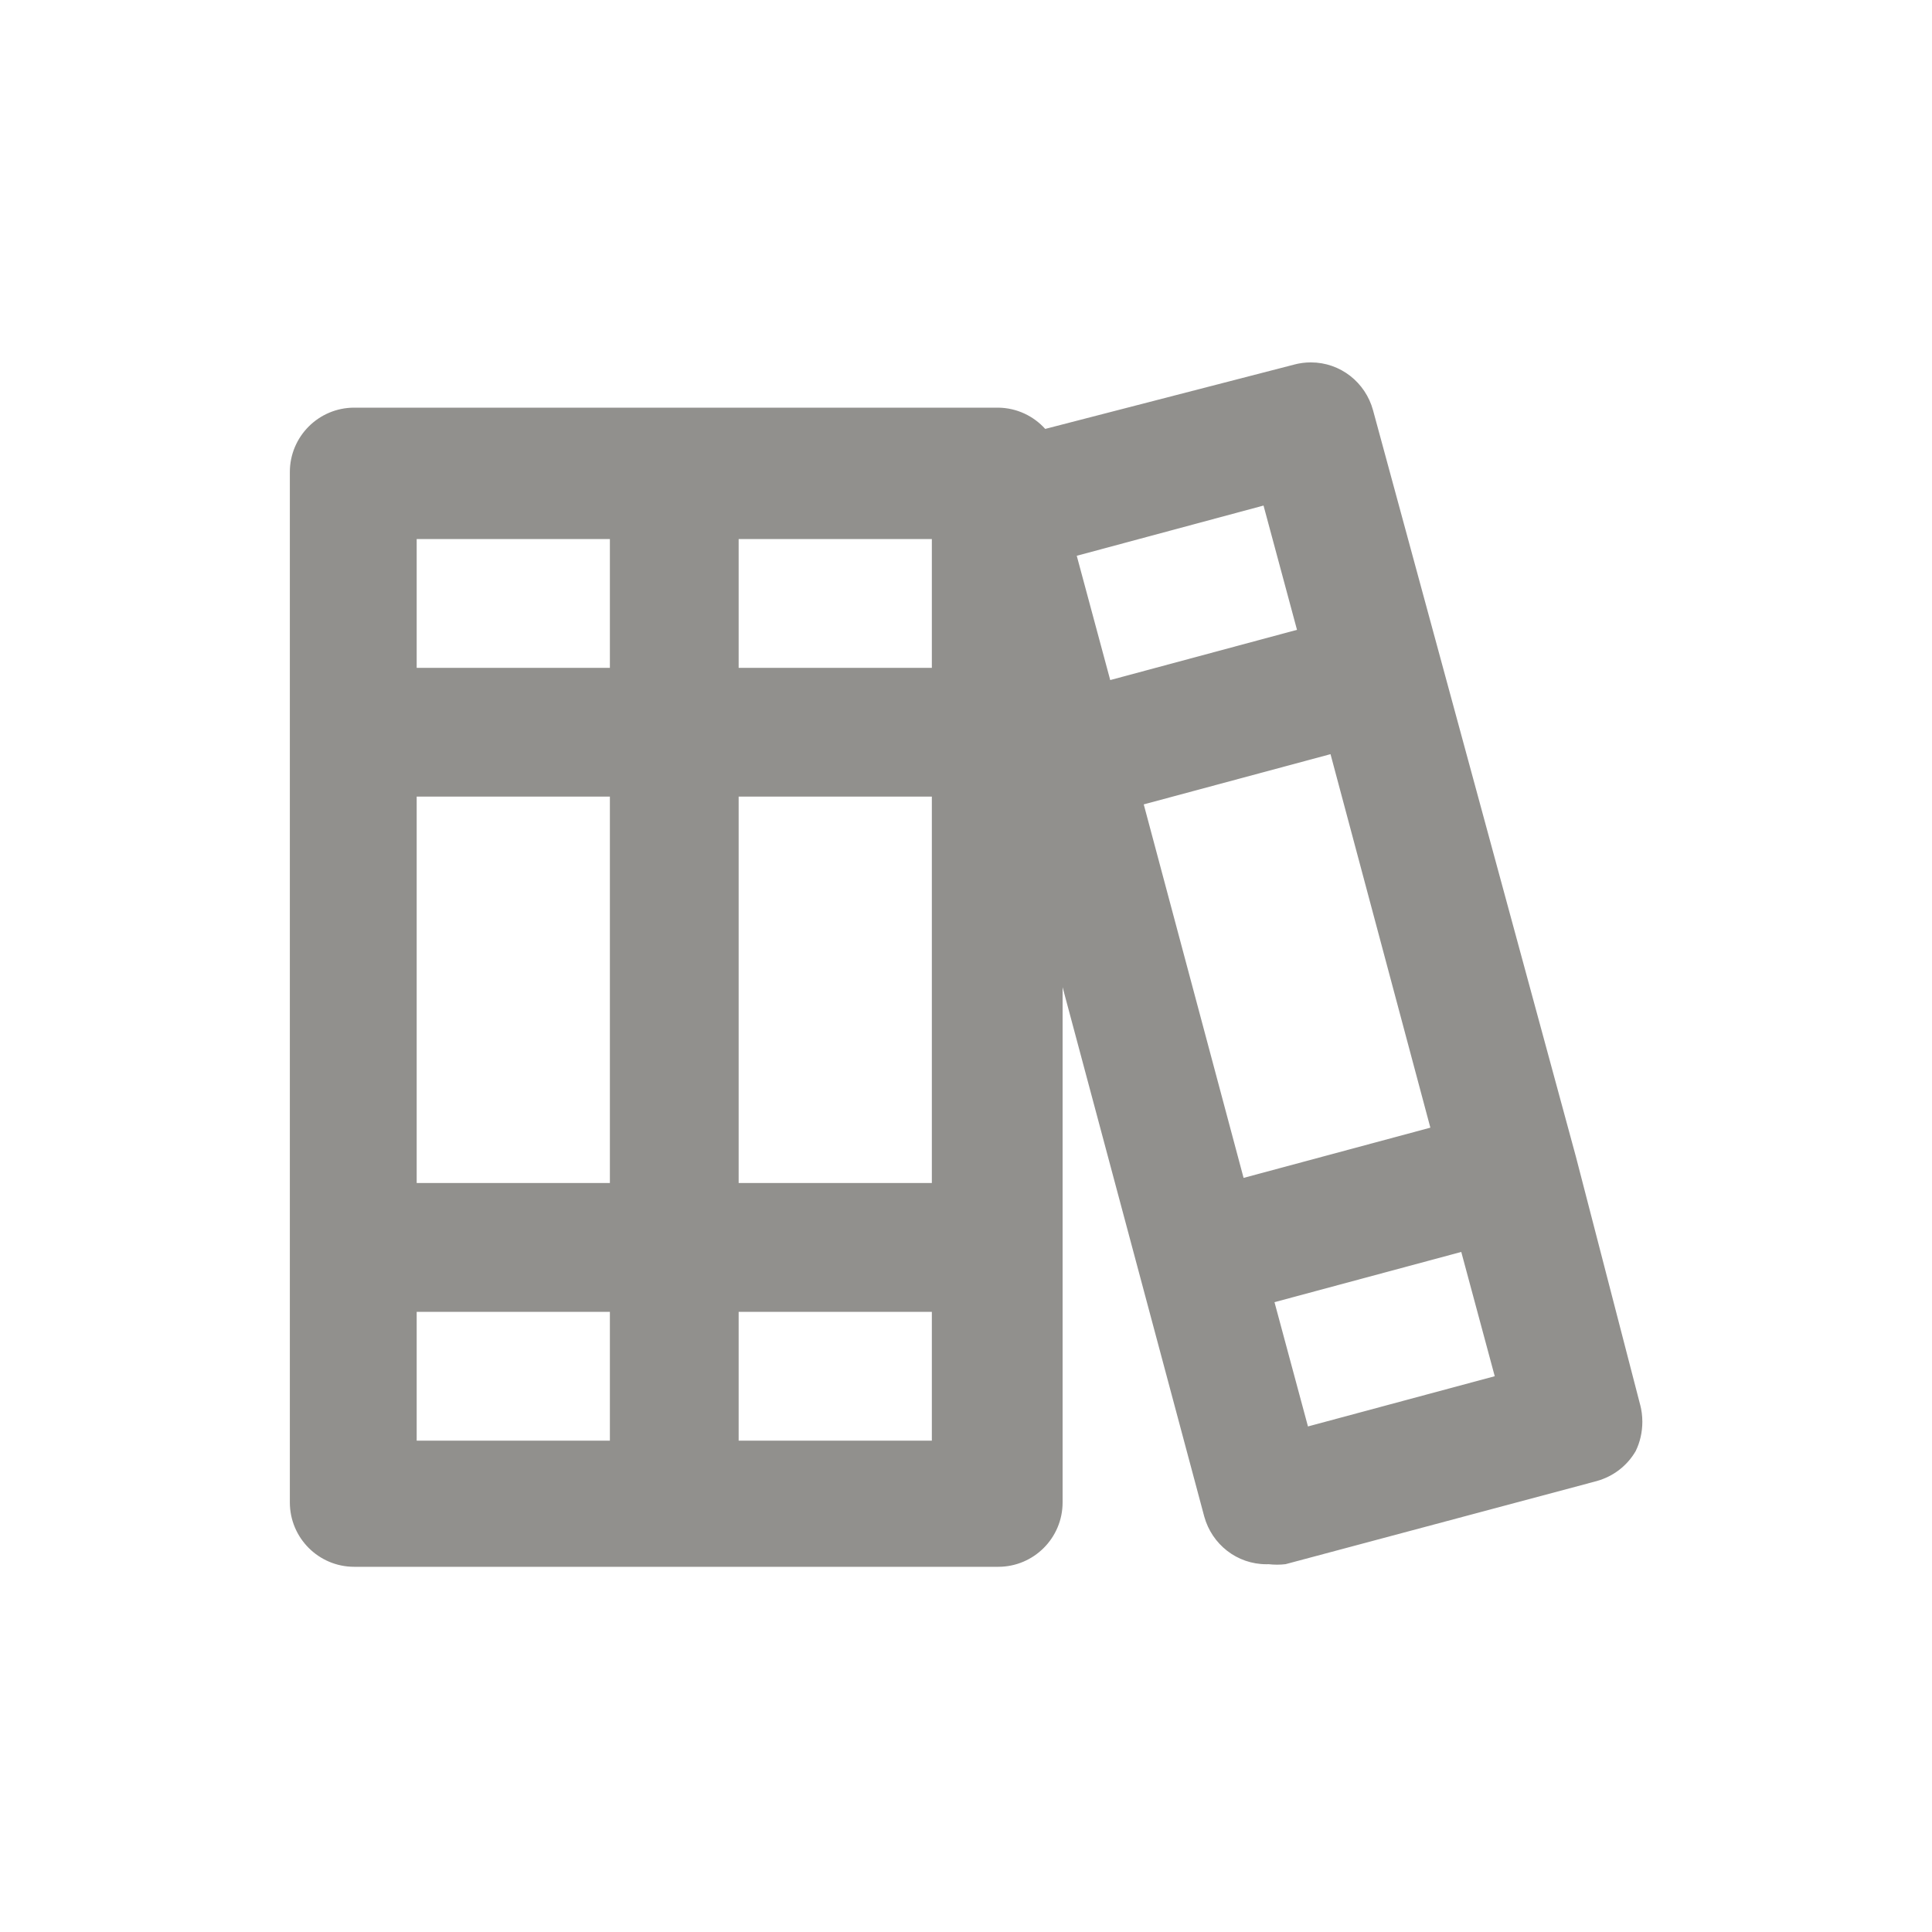 <!-- Generated by IcoMoon.io -->
<svg version="1.1" xmlns="http://www.w3.org/2000/svg" width="40" height="40" viewBox="0 0 40 40">
<title>books</title>
<path fill="#91908d" d="M33.96 29.093l-1.333-5.147-4.2-15.453c-0.157-0.575-0.674-0.99-1.288-0.99-0.12 0-0.237 0.016-0.348 0.046l0.009-0.002-5.16 1.333c-0.241-0.267-0.587-0.435-0.972-0.44h-13.334c-0.736 0-1.333 0.597-1.333 1.333v0 21.333c0 0.736 0.597 1.333 1.333 1.333v0h13.333c0.736 0 1.333-0.597 1.333-1.333v0-10.667l2.933 10.96c0.158 0.573 0.674 0.987 1.288 0.987 0.016 0 0.032-0 0.048-0.001l-0.002 0c0.052 0.006 0.112 0.010 0.173 0.010s0.121-0.004 0.181-0.011l-0.007 0.001 6.44-1.72c0.35-0.096 0.636-0.321 0.81-0.62l0.003-0.006c0.086-0.176 0.136-0.384 0.136-0.603 0-0.122-0.016-0.241-0.045-0.354l0.002 0.010zM12.627 29.827h-4v-2.667h4zM12.627 24.493h-4v-8h4zM12.627 13.827h-4v-2.667h4zM19.293 29.827h-4v-2.667h4zM19.293 24.493h-4v-8h4zM19.293 13.827h-4v-2.667h4zM22.293 11.507l3.867-1.040 0.693 2.573-3.867 1.040zM25.747 24.387l-2.067-7.733 3.867-1.040 2.067 7.733zM27.080 29.533l-0.693-2.573 3.867-1.040 0.693 2.573z"></path>
</svg>

